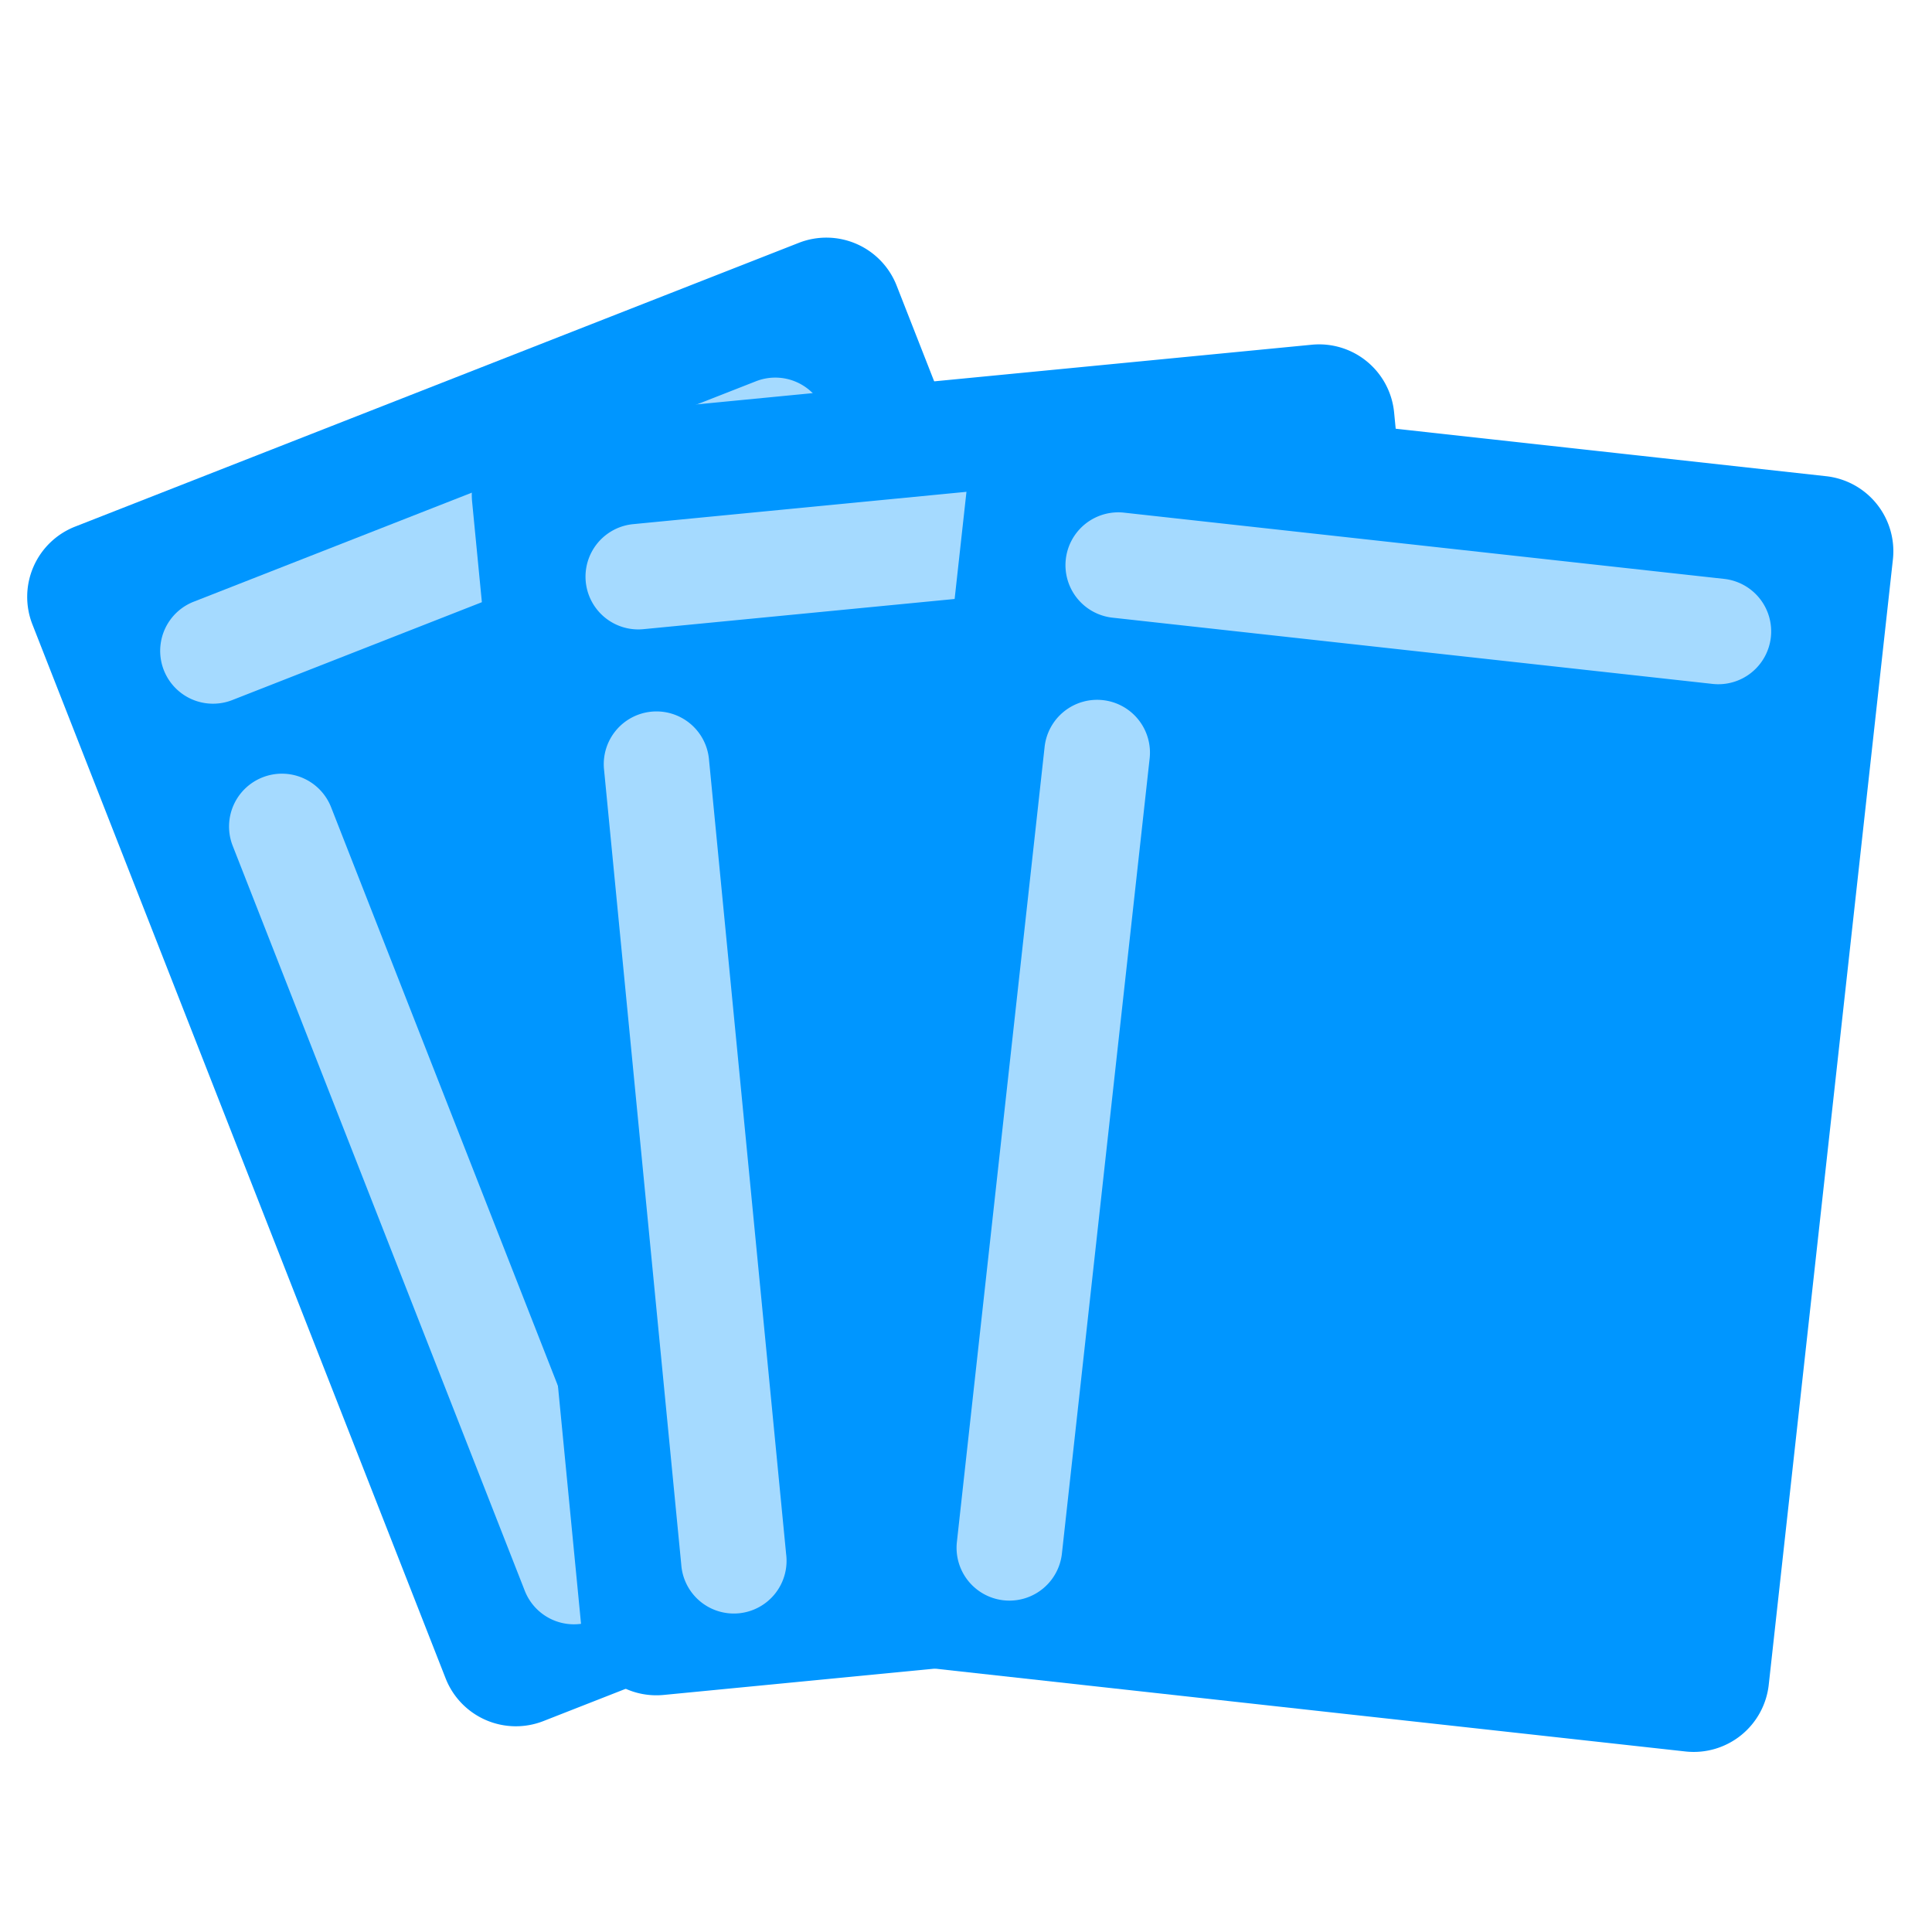 <svg xmlns="http://www.w3.org/2000/svg" xmlns:xlink="http://www.w3.org/1999/xlink" width="256" height="256" viewBox="0 0 256 256">
<defs>
    <style>
      .cls-1, .cls-3, .cls-6 {
        fill: #0096ff;
      }

      .cls-1, .cls-2, .cls-3, .cls-4, .cls-5, .cls-6, .cls-7, .cls-8 {
        fill-rule: evenodd;
      }

      .cls-2, .cls-4, .cls-5, .cls-7, .cls-8 {
        fill: #a5daff;
      }

      .cls-3 {
        filter: url(#filter);
      }

      .cls-4 {
        filter: url(#filter-2);
      }

      .cls-5 {
        filter: url(#filter-3);
      }

      .cls-6 {
        filter: url(#filter-4);
      }

      .cls-7 {
        filter: url(#filter-5);
      }

      .cls-8 {
        filter: url(#filter-6);
      }
    </style>
    <filter id="filter" x="62.531" y="45.656" width="136.688" height="178.969" filterUnits="userSpaceOnUse">
      <feFlood result="flood" flood-color="#ff5f5f"/>
      <feComposite result="composite" operator="in" in2="SourceGraphic"/>
      <feBlend result="blend" in2="SourceGraphic"/>
    </filter>
    <filter id="filter-2" x="77.594" y="61.719" width="93.406" height="21.688" filterUnits="userSpaceOnUse">
      <feFlood result="flood" flood-color="#ffc4c4"/>
      <feComposite result="composite" operator="in" in2="SourceGraphic"/>
      <feBlend result="blend" in2="SourceGraphic"/>
    </filter>
    <filter id="filter-3" x="80" y="94.281" width="24.188" height="119.344" filterUnits="userSpaceOnUse">
      <feFlood result="flood" flood-color="#ffc4c4"/>
      <feComposite result="composite" operator="in" in2="SourceGraphic"/>
      <feBlend result="blend" in2="SourceGraphic"/>
    </filter>
    <filter id="filter-4" x="112.063" y="51.75" width="138.812" height="180.375" filterUnits="userSpaceOnUse">
      <feFlood result="flood" flood-color="#fff06e"/>
      <feComposite result="composite" operator="in" in2="SourceGraphic"/>
      <feBlend result="blend" in2="SourceGraphic"/>
    </filter>
    <filter id="filter-5" x="141.125" y="67.906" width="93.5" height="22.75" filterUnits="userSpaceOnUse">
      <feFlood result="flood" flood-color="#fffedd"/>
      <feComposite result="composite" operator="in" in2="SourceGraphic"/>
      <feBlend result="blend" in2="SourceGraphic"/>
    </filter>
    <filter id="filter-6" x="126.75" y="92.75" width="25.625" height="119.344" filterUnits="userSpaceOnUse">
      <feFlood result="flood" flood-color="#fffedd"/>
      <feComposite result="composite" operator="in" in2="SourceGraphic"/>
      <feBlend result="blend" in2="SourceGraphic"/>
    </filter>
  </defs>
  <path id="圆角矩形_1" data-name="圆角矩形 1" class="cls-1" d="M9.954,69.778l95.893-37.6a10,10,0,0,1,12.96,5.66L173.56,177.49a10,10,0,0,1-5.66,12.96l-95.893,37.6a10,10,0,0,1-12.96-5.659L4.294,82.738A10,10,0,0,1,9.954,69.778Z"/>
  <path id="圆角矩形_2" data-name="圆角矩形 2" class="cls-2" d="M25.67,79.727l74.48-29.2a7,7,0,1,1,5.11,13.034l-74.479,29.2A7,7,0,0,1,25.67,79.727Z"/>
  <path id="圆角矩形_2_拷贝" data-name="圆角矩形 2 拷贝" class="cls-2" d="M34.8,103a7,7,0,0,1,9.072,3.962L82.56,205.65a7,7,0,1,1-13.034,5.11L30.834,112.074A7,7,0,0,1,34.8,103Z"/>
  <path id="圆角矩形_1_拷贝" data-name="圆角矩形 1 拷贝" class="cls-3" d="M71.527,55.6l102.3-9.923a9.984,9.984,0,0,1,10.9,8.977L199.2,203.766a9.981,9.981,0,0,1-8.966,10.9l-102.3,9.923a9.984,9.984,0,0,1-10.9-8.977L62.561,66.505A9.982,9.982,0,0,1,71.527,55.6Z"/>
  <path id="圆角矩形_2_拷贝_2" data-name="圆角矩形 2 拷贝 2" class="cls-4" d="M83.9,69.452l79.453-7.707A6.991,6.991,0,0,1,164.7,75.662L85.251,83.369A6.991,6.991,0,0,1,83.9,69.452Z"/>
  <path id="圆角矩形_2_拷贝_3" data-name="圆角矩形 2 拷贝 3" class="cls-5" d="M86.312,94.3a6.989,6.989,0,0,1,7.628,6.284L104.17,205.96a6.985,6.985,0,1,1-13.9,1.348L80.036,101.937A6.987,6.987,0,0,1,86.312,94.3Z"/>
  <path id="圆角矩形_1_拷贝_2" data-name="圆角矩形 1 拷贝 2" class="cls-6" d="M139.6,51.807L241.976,63.1a10,10,0,0,1,8.843,11.036l-16.451,149.1a10,10,0,0,1-11.036,8.843l-102.379-11.3a10,10,0,0,1-8.843-11.036l16.45-149.1A10,10,0,0,1,139.6,51.807Z"/>
  <path id="圆角矩形_2_拷贝_4" data-name="圆角矩形 2 拷贝 4" class="cls-7" d="M148.885,67.923L228.4,76.7a7,7,0,1,1-1.536,13.915L147.35,81.838A7,7,0,0,1,148.885,67.923Z"/>
  <path id="圆角矩形_2_拷贝_5" data-name="圆角矩形 2 拷贝 5" class="cls-8" d="M146.144,92.772a7,7,0,0,1,6.19,7.725L140.709,205.858a7,7,0,0,1-13.916-1.536l11.625-105.36A7,7,0,0,1,146.144,92.772Z"/>
</svg>
